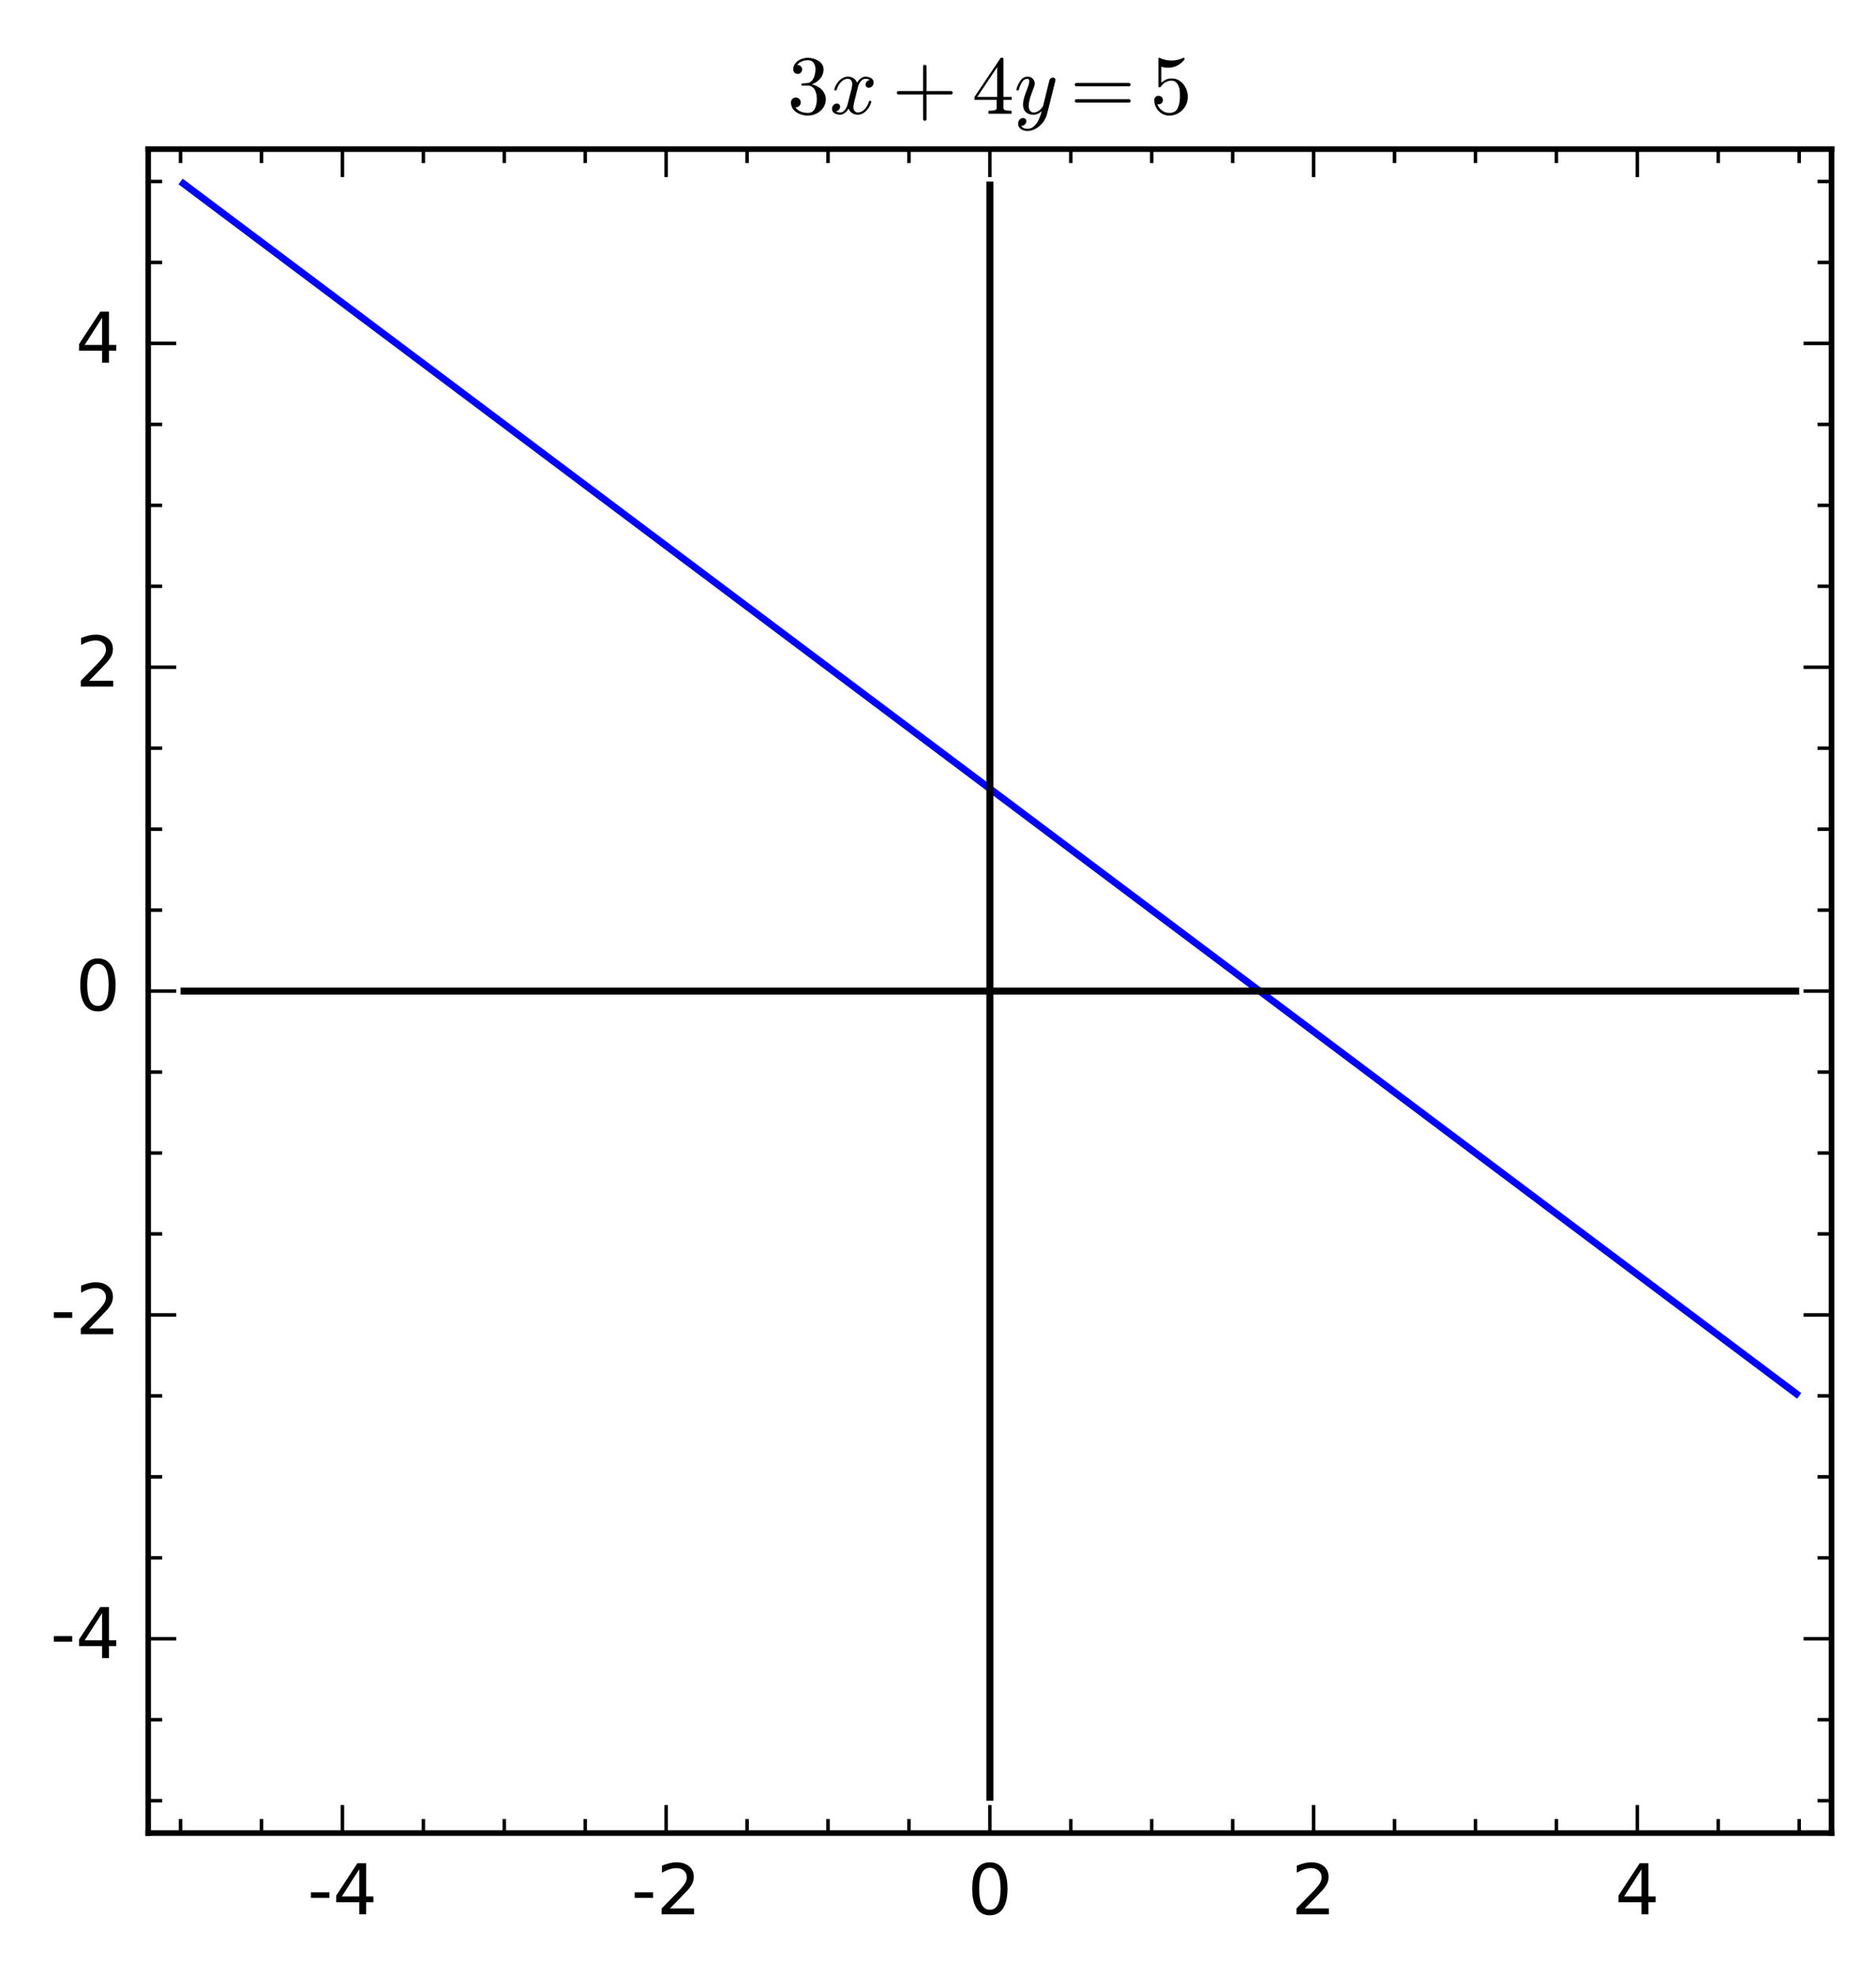 <?xml version="1.0" encoding="utf-8" standalone="no"?>
<!DOCTYPE svg PUBLIC "-//W3C//DTD SVG 1.1//EN"
  "http://www.w3.org/Graphics/SVG/1.1/DTD/svg11.dtd">
<!-- Created with matplotlib (http://matplotlib.org/) -->
<svg height="282pt" version="1.1" viewBox="0 0 268 282" width="268pt" xmlns="http://www.w3.org/2000/svg" xmlns:xlink="http://www.w3.org/1999/xlink">
 <defs>
  <style type="text/css">
*{stroke-linecap:butt;stroke-linejoin:round;stroke-miterlimit:100000;}
  </style>
 </defs>
 <g id="figure_1">
  <g id="patch_1">
   <path d="M 0 282.652 
L 268.85 282.652 
L 268.85 0 
L 0 0 
z
" style="fill:#ffffff;"/>
  </g>
  <g id="axes_1">
   <g id="patch_2">
    <path d="M 21.17 261.774 
L 261.65 261.774 
L 261.65 21.294 
L 21.17 21.294 
z
" style="fill:#ffffff;"/>
   </g>
   <g id="LineCollection_1">
    <path clip-path="url(#pb51f8b83ba)" d="M 25.795 25.918 
L 257.026 199.341 
L 257.026 199.341 
" style="fill:none;stroke:#0000ff;"/>
   </g>
   <g id="LineCollection_2">
    <path clip-path="url(#pb51f8b83ba)" d="M 141.41 25.918 
L 141.41 257.149 
L 141.41 257.149 
" style="fill:none;stroke:#000000;"/>
   </g>
   <g id="LineCollection_3">
    <path clip-path="url(#pb51f8b83ba)" d="M 25.795 141.534 
L 257.026 141.534 
L 257.026 141.534 
" style="fill:none;stroke:#000000;"/>
   </g>
   <g id="patch_3">
    <path d="M 21.17 21.294 
L 261.65 21.294 
" style="fill:none;stroke:#000000;stroke-linecap:square;stroke-linejoin:miter;stroke-width:0.8;"/>
   </g>
   <g id="patch_4">
    <path d="M 261.65 261.774 
L 261.65 21.294 
" style="fill:none;stroke:#000000;stroke-linecap:square;stroke-linejoin:miter;stroke-width:0.8;"/>
   </g>
   <g id="patch_5">
    <path d="M 21.17 261.774 
L 261.65 261.774 
" style="fill:none;stroke:#000000;stroke-linecap:square;stroke-linejoin:miter;stroke-width:0.8;"/>
   </g>
   <g id="patch_6">
    <path d="M 21.17 261.774 
L 21.17 21.294 
" style="fill:none;stroke:#000000;stroke-linecap:square;stroke-linejoin:miter;stroke-width:0.8;"/>
   </g>
   <g id="matplotlib.axis_1">
    <g id="xtick_1">
     <g id="line2d_1">
      <defs>
       <path d="M 0 0 
L 0 -4 
" id="m35e3136ee6" style="stroke:#000000;stroke-width:0.5;"/>
      </defs>
      <g>
       <use style="stroke:#000000;stroke-width:0.5;" x="48.918" xlink:href="#m35e3136ee6" y="261.774"/>
      </g>
     </g>
     <g id="line2d_2">
      <defs>
       <path d="M 0 0 
L 0 4 
" id="m1a1c20ed81" style="stroke:#000000;stroke-width:0.5;"/>
      </defs>
      <g>
       <use style="stroke:#000000;stroke-width:0.5;" x="48.918" xlink:href="#m1a1c20ed81" y="21.294"/>
      </g>
     </g>
     <g id="text_1">
      <!-- -4 -->
      <defs>
       <path d="M 4.891 31.391 
L 31.203 31.391 
L 31.203 23.391 
L 4.891 23.391 
z
" id="BitstreamVeraSans-Roman-2d"/>
       <path d="M 37.797 64.312 
L 12.891 25.391 
L 37.797 25.391 
z
M 35.203 72.906 
L 47.609 72.906 
L 47.609 25.391 
L 58.016 25.391 
L 58.016 17.188 
L 47.609 17.188 
L 47.609 0 
L 37.797 0 
L 37.797 17.188 
L 4.891 17.188 
L 4.891 26.703 
z
" id="BitstreamVeraSans-Roman-34"/>
      </defs>
      <g transform="translate(43.933 273.372)scale(0.1 -0.1)">
       <use xlink:href="#BitstreamVeraSans-Roman-2d"/>
       <use x="36.084" xlink:href="#BitstreamVeraSans-Roman-34"/>
      </g>
     </g>
    </g>
    <g id="xtick_2">
     <g id="line2d_3">
      <g>
       <use style="stroke:#000000;stroke-width:0.5;" x="95.164" xlink:href="#m35e3136ee6" y="261.774"/>
      </g>
     </g>
     <g id="line2d_4">
      <g>
       <use style="stroke:#000000;stroke-width:0.5;" x="95.164" xlink:href="#m1a1c20ed81" y="21.294"/>
      </g>
     </g>
     <g id="text_2">
      <!-- -2 -->
      <defs>
       <path d="M 19.188 8.297 
L 53.609 8.297 
L 53.609 0 
L 7.328 0 
L 7.328 8.297 
Q 12.938 14.109 22.625 23.891 
Q 32.328 33.688 34.812 36.531 
Q 39.547 41.844 41.422 45.531 
Q 43.312 49.219 43.312 52.781 
Q 43.312 58.594 39.234 62.25 
Q 35.156 65.922 28.609 65.922 
Q 23.969 65.922 18.812 64.312 
Q 13.672 62.703 7.812 59.422 
L 7.812 69.391 
Q 13.766 71.781 18.938 73 
Q 24.125 74.219 28.422 74.219 
Q 39.75 74.219 46.484 68.547 
Q 53.219 62.891 53.219 53.422 
Q 53.219 48.922 51.531 44.891 
Q 49.859 40.875 45.406 35.406 
Q 44.188 33.984 37.641 27.219 
Q 31.109 20.453 19.188 8.297 
" id="BitstreamVeraSans-Roman-32"/>
      </defs>
      <g transform="translate(90.179 273.372)scale(0.1 -0.1)">
       <use xlink:href="#BitstreamVeraSans-Roman-2d"/>
       <use x="36.084" xlink:href="#BitstreamVeraSans-Roman-32"/>
      </g>
     </g>
    </g>
    <g id="xtick_3">
     <g id="line2d_5">
      <g>
       <use style="stroke:#000000;stroke-width:0.5;" x="141.41" xlink:href="#m35e3136ee6" y="261.774"/>
      </g>
     </g>
     <g id="line2d_6">
      <g>
       <use style="stroke:#000000;stroke-width:0.5;" x="141.41" xlink:href="#m1a1c20ed81" y="21.294"/>
      </g>
     </g>
     <g id="text_3">
      <!-- 0 -->
      <defs>
       <path d="M 31.781 66.406 
Q 24.172 66.406 20.328 58.906 
Q 16.5 51.422 16.5 36.375 
Q 16.5 21.391 20.328 13.891 
Q 24.172 6.391 31.781 6.391 
Q 39.453 6.391 43.281 13.891 
Q 47.125 21.391 47.125 36.375 
Q 47.125 51.422 43.281 58.906 
Q 39.453 66.406 31.781 66.406 
M 31.781 74.219 
Q 44.047 74.219 50.516 64.516 
Q 56.984 54.828 56.984 36.375 
Q 56.984 17.969 50.516 8.266 
Q 44.047 -1.422 31.781 -1.422 
Q 19.531 -1.422 13.062 8.266 
Q 6.594 17.969 6.594 36.375 
Q 6.594 54.828 13.062 64.516 
Q 19.531 74.219 31.781 74.219 
" id="BitstreamVeraSans-Roman-30"/>
      </defs>
      <g transform="translate(138.229 273.372)scale(0.1 -0.1)">
       <use xlink:href="#BitstreamVeraSans-Roman-30"/>
      </g>
     </g>
    </g>
    <g id="xtick_4">
     <g id="line2d_7">
      <g>
       <use style="stroke:#000000;stroke-width:0.5;" x="187.656" xlink:href="#m35e3136ee6" y="261.774"/>
      </g>
     </g>
     <g id="line2d_8">
      <g>
       <use style="stroke:#000000;stroke-width:0.5;" x="187.656" xlink:href="#m1a1c20ed81" y="21.294"/>
      </g>
     </g>
     <g id="text_4">
      <!-- 2 -->
      <g transform="translate(184.475 273.372)scale(0.1 -0.1)">
       <use xlink:href="#BitstreamVeraSans-Roman-32"/>
      </g>
     </g>
    </g>
    <g id="xtick_5">
     <g id="line2d_9">
      <g>
       <use style="stroke:#000000;stroke-width:0.5;" x="233.903" xlink:href="#m35e3136ee6" y="261.774"/>
      </g>
     </g>
     <g id="line2d_10">
      <g>
       <use style="stroke:#000000;stroke-width:0.5;" x="233.903" xlink:href="#m1a1c20ed81" y="21.294"/>
      </g>
     </g>
     <g id="text_5">
      <!-- 4 -->
      <g transform="translate(230.721 273.372)scale(0.1 -0.1)">
       <use xlink:href="#BitstreamVeraSans-Roman-34"/>
      </g>
     </g>
    </g>
    <g id="xtick_6">
     <g id="line2d_11">
      <defs>
       <path d="M 0 0 
L 0 -2 
" id="mec8502b297" style="stroke:#000000;stroke-width:0.5;"/>
      </defs>
      <g>
       <use style="stroke:#000000;stroke-width:0.5;" x="25.795" xlink:href="#mec8502b297" y="261.774"/>
      </g>
     </g>
     <g id="line2d_12">
      <defs>
       <path d="M 0 0 
L 0 2 
" id="m38787e67e0" style="stroke:#000000;stroke-width:0.5;"/>
      </defs>
      <g>
       <use style="stroke:#000000;stroke-width:0.5;" x="25.795" xlink:href="#m38787e67e0" y="21.294"/>
      </g>
     </g>
    </g>
    <g id="xtick_7">
     <g id="line2d_13">
      <g>
       <use style="stroke:#000000;stroke-width:0.5;" x="37.356" xlink:href="#mec8502b297" y="261.774"/>
      </g>
     </g>
     <g id="line2d_14">
      <g>
       <use style="stroke:#000000;stroke-width:0.5;" x="37.356" xlink:href="#m38787e67e0" y="21.294"/>
      </g>
     </g>
    </g>
    <g id="xtick_8">
     <g id="line2d_15">
      <g>
       <use style="stroke:#000000;stroke-width:0.5;" x="60.48" xlink:href="#mec8502b297" y="261.774"/>
      </g>
     </g>
     <g id="line2d_16">
      <g>
       <use style="stroke:#000000;stroke-width:0.5;" x="60.48" xlink:href="#m38787e67e0" y="21.294"/>
      </g>
     </g>
    </g>
    <g id="xtick_9">
     <g id="line2d_17">
      <g>
       <use style="stroke:#000000;stroke-width:0.5;" x="72.041" xlink:href="#mec8502b297" y="261.774"/>
      </g>
     </g>
     <g id="line2d_18">
      <g>
       <use style="stroke:#000000;stroke-width:0.5;" x="72.041" xlink:href="#m38787e67e0" y="21.294"/>
      </g>
     </g>
    </g>
    <g id="xtick_10">
     <g id="line2d_19">
      <g>
       <use style="stroke:#000000;stroke-width:0.5;" x="83.603" xlink:href="#mec8502b297" y="261.774"/>
      </g>
     </g>
     <g id="line2d_20">
      <g>
       <use style="stroke:#000000;stroke-width:0.5;" x="83.603" xlink:href="#m38787e67e0" y="21.294"/>
      </g>
     </g>
    </g>
    <g id="xtick_11">
     <g id="line2d_21">
      <g>
       <use style="stroke:#000000;stroke-width:0.5;" x="106.726" xlink:href="#mec8502b297" y="261.774"/>
      </g>
     </g>
     <g id="line2d_22">
      <g>
       <use style="stroke:#000000;stroke-width:0.5;" x="106.726" xlink:href="#m38787e67e0" y="21.294"/>
      </g>
     </g>
    </g>
    <g id="xtick_12">
     <g id="line2d_23">
      <g>
       <use style="stroke:#000000;stroke-width:0.5;" x="118.287" xlink:href="#mec8502b297" y="261.774"/>
      </g>
     </g>
     <g id="line2d_24">
      <g>
       <use style="stroke:#000000;stroke-width:0.5;" x="118.287" xlink:href="#m38787e67e0" y="21.294"/>
      </g>
     </g>
    </g>
    <g id="xtick_13">
     <g id="line2d_25">
      <g>
       <use style="stroke:#000000;stroke-width:0.5;" x="129.849" xlink:href="#mec8502b297" y="261.774"/>
      </g>
     </g>
     <g id="line2d_26">
      <g>
       <use style="stroke:#000000;stroke-width:0.5;" x="129.849" xlink:href="#m38787e67e0" y="21.294"/>
      </g>
     </g>
    </g>
    <g id="xtick_14">
     <g id="line2d_27">
      <g>
       <use style="stroke:#000000;stroke-width:0.5;" x="152.972" xlink:href="#mec8502b297" y="261.774"/>
      </g>
     </g>
     <g id="line2d_28">
      <g>
       <use style="stroke:#000000;stroke-width:0.5;" x="152.972" xlink:href="#m38787e67e0" y="21.294"/>
      </g>
     </g>
    </g>
    <g id="xtick_15">
     <g id="line2d_29">
      <g>
       <use style="stroke:#000000;stroke-width:0.5;" x="164.533" xlink:href="#mec8502b297" y="261.774"/>
      </g>
     </g>
     <g id="line2d_30">
      <g>
       <use style="stroke:#000000;stroke-width:0.5;" x="164.533" xlink:href="#m38787e67e0" y="21.294"/>
      </g>
     </g>
    </g>
    <g id="xtick_16">
     <g id="line2d_31">
      <g>
       <use style="stroke:#000000;stroke-width:0.5;" x="176.095" xlink:href="#mec8502b297" y="261.774"/>
      </g>
     </g>
     <g id="line2d_32">
      <g>
       <use style="stroke:#000000;stroke-width:0.5;" x="176.095" xlink:href="#m38787e67e0" y="21.294"/>
      </g>
     </g>
    </g>
    <g id="xtick_17">
     <g id="line2d_33">
      <g>
       <use style="stroke:#000000;stroke-width:0.5;" x="199.218" xlink:href="#mec8502b297" y="261.774"/>
      </g>
     </g>
     <g id="line2d_34">
      <g>
       <use style="stroke:#000000;stroke-width:0.5;" x="199.218" xlink:href="#m38787e67e0" y="21.294"/>
      </g>
     </g>
    </g>
    <g id="xtick_18">
     <g id="line2d_35">
      <g>
       <use style="stroke:#000000;stroke-width:0.5;" x="210.78" xlink:href="#mec8502b297" y="261.774"/>
      </g>
     </g>
     <g id="line2d_36">
      <g>
       <use style="stroke:#000000;stroke-width:0.5;" x="210.78" xlink:href="#m38787e67e0" y="21.294"/>
      </g>
     </g>
    </g>
    <g id="xtick_19">
     <g id="line2d_37">
      <g>
       <use style="stroke:#000000;stroke-width:0.5;" x="222.341" xlink:href="#mec8502b297" y="261.774"/>
      </g>
     </g>
     <g id="line2d_38">
      <g>
       <use style="stroke:#000000;stroke-width:0.5;" x="222.341" xlink:href="#m38787e67e0" y="21.294"/>
      </g>
     </g>
    </g>
    <g id="xtick_20">
     <g id="line2d_39">
      <g>
       <use style="stroke:#000000;stroke-width:0.5;" x="245.464" xlink:href="#mec8502b297" y="261.774"/>
      </g>
     </g>
     <g id="line2d_40">
      <g>
       <use style="stroke:#000000;stroke-width:0.5;" x="245.464" xlink:href="#m38787e67e0" y="21.294"/>
      </g>
     </g>
    </g>
    <g id="xtick_21">
     <g id="line2d_41">
      <g>
       <use style="stroke:#000000;stroke-width:0.5;" x="257.026" xlink:href="#mec8502b297" y="261.774"/>
      </g>
     </g>
     <g id="line2d_42">
      <g>
       <use style="stroke:#000000;stroke-width:0.5;" x="257.026" xlink:href="#m38787e67e0" y="21.294"/>
      </g>
     </g>
    </g>
   </g>
   <g id="matplotlib.axis_2">
    <g id="ytick_1">
     <g id="line2d_43">
      <defs>
       <path d="M 0 0 
L 4 0 
" id="m64fc461fb4" style="stroke:#000000;stroke-width:0.5;"/>
      </defs>
      <g>
       <use style="stroke:#000000;stroke-width:0.5;" x="21.17" xlink:href="#m64fc461fb4" y="234.026"/>
      </g>
     </g>
     <g id="line2d_44">
      <defs>
       <path d="M 0 0 
L -4 0 
" id="maa968a145d" style="stroke:#000000;stroke-width:0.5;"/>
      </defs>
      <g>
       <use style="stroke:#000000;stroke-width:0.5;" x="261.65" xlink:href="#maa968a145d" y="234.026"/>
      </g>
     </g>
     <g id="text_6">
      <!-- -4 -->
      <g transform="translate(7.2 236.785)scale(0.1 -0.1)">
       <use xlink:href="#BitstreamVeraSans-Roman-2d"/>
       <use x="36.084" xlink:href="#BitstreamVeraSans-Roman-34"/>
      </g>
     </g>
    </g>
    <g id="ytick_2">
     <g id="line2d_45">
      <g>
       <use style="stroke:#000000;stroke-width:0.5;" x="21.17" xlink:href="#m64fc461fb4" y="187.78"/>
      </g>
     </g>
     <g id="line2d_46">
      <g>
       <use style="stroke:#000000;stroke-width:0.5;" x="261.65" xlink:href="#maa968a145d" y="187.78"/>
      </g>
     </g>
     <g id="text_7">
      <!-- -2 -->
      <g transform="translate(7.2 190.539)scale(0.1 -0.1)">
       <use xlink:href="#BitstreamVeraSans-Roman-2d"/>
       <use x="36.084" xlink:href="#BitstreamVeraSans-Roman-32"/>
      </g>
     </g>
    </g>
    <g id="ytick_3">
     <g id="line2d_47">
      <g>
       <use style="stroke:#000000;stroke-width:0.5;" x="21.17" xlink:href="#m64fc461fb4" y="141.534"/>
      </g>
     </g>
     <g id="line2d_48">
      <g>
       <use style="stroke:#000000;stroke-width:0.5;" x="261.65" xlink:href="#maa968a145d" y="141.534"/>
      </g>
     </g>
     <g id="text_8">
      <!-- 0 -->
      <g transform="translate(10.808 144.293)scale(0.1 -0.1)">
       <use xlink:href="#BitstreamVeraSans-Roman-30"/>
      </g>
     </g>
    </g>
    <g id="ytick_4">
     <g id="line2d_49">
      <g>
       <use style="stroke:#000000;stroke-width:0.5;" x="21.17" xlink:href="#m64fc461fb4" y="95.288"/>
      </g>
     </g>
     <g id="line2d_50">
      <g>
       <use style="stroke:#000000;stroke-width:0.5;" x="261.65" xlink:href="#maa968a145d" y="95.288"/>
      </g>
     </g>
     <g id="text_9">
      <!-- 2 -->
      <g transform="translate(10.808 98.047)scale(0.1 -0.1)">
       <use xlink:href="#BitstreamVeraSans-Roman-32"/>
      </g>
     </g>
    </g>
    <g id="ytick_5">
     <g id="line2d_51">
      <g>
       <use style="stroke:#000000;stroke-width:0.5;" x="21.17" xlink:href="#m64fc461fb4" y="49.041"/>
      </g>
     </g>
     <g id="line2d_52">
      <g>
       <use style="stroke:#000000;stroke-width:0.5;" x="261.65" xlink:href="#maa968a145d" y="49.041"/>
      </g>
     </g>
     <g id="text_10">
      <!-- 4 -->
      <g transform="translate(10.808 51.801)scale(0.1 -0.1)">
       <use xlink:href="#BitstreamVeraSans-Roman-34"/>
      </g>
     </g>
    </g>
    <g id="ytick_6">
     <g id="line2d_53">
      <defs>
       <path d="M 0 0 
L 2 0 
" id="mf59429fc62" style="stroke:#000000;stroke-width:0.5;"/>
      </defs>
      <g>
       <use style="stroke:#000000;stroke-width:0.5;" x="21.17" xlink:href="#mf59429fc62" y="257.149"/>
      </g>
     </g>
     <g id="line2d_54">
      <defs>
       <path d="M 0 0 
L -2 0 
" id="ma9a5bdd9c2" style="stroke:#000000;stroke-width:0.5;"/>
      </defs>
      <g>
       <use style="stroke:#000000;stroke-width:0.5;" x="261.65" xlink:href="#ma9a5bdd9c2" y="257.149"/>
      </g>
     </g>
    </g>
    <g id="ytick_7">
     <g id="line2d_55">
      <g>
       <use style="stroke:#000000;stroke-width:0.5;" x="21.17" xlink:href="#mf59429fc62" y="245.588"/>
      </g>
     </g>
     <g id="line2d_56">
      <g>
       <use style="stroke:#000000;stroke-width:0.5;" x="261.65" xlink:href="#ma9a5bdd9c2" y="245.588"/>
      </g>
     </g>
    </g>
    <g id="ytick_8">
     <g id="line2d_57">
      <g>
       <use style="stroke:#000000;stroke-width:0.5;" x="21.17" xlink:href="#mf59429fc62" y="222.465"/>
      </g>
     </g>
     <g id="line2d_58">
      <g>
       <use style="stroke:#000000;stroke-width:0.5;" x="261.65" xlink:href="#ma9a5bdd9c2" y="222.465"/>
      </g>
     </g>
    </g>
    <g id="ytick_9">
     <g id="line2d_59">
      <g>
       <use style="stroke:#000000;stroke-width:0.5;" x="21.17" xlink:href="#mf59429fc62" y="210.903"/>
      </g>
     </g>
     <g id="line2d_60">
      <g>
       <use style="stroke:#000000;stroke-width:0.5;" x="261.65" xlink:href="#ma9a5bdd9c2" y="210.903"/>
      </g>
     </g>
    </g>
    <g id="ytick_10">
     <g id="line2d_61">
      <g>
       <use style="stroke:#000000;stroke-width:0.5;" x="21.17" xlink:href="#mf59429fc62" y="199.341"/>
      </g>
     </g>
     <g id="line2d_62">
      <g>
       <use style="stroke:#000000;stroke-width:0.5;" x="261.65" xlink:href="#ma9a5bdd9c2" y="199.341"/>
      </g>
     </g>
    </g>
    <g id="ytick_11">
     <g id="line2d_63">
      <g>
       <use style="stroke:#000000;stroke-width:0.5;" x="21.17" xlink:href="#mf59429fc62" y="176.218"/>
      </g>
     </g>
     <g id="line2d_64">
      <g>
       <use style="stroke:#000000;stroke-width:0.5;" x="261.65" xlink:href="#ma9a5bdd9c2" y="176.218"/>
      </g>
     </g>
    </g>
    <g id="ytick_12">
     <g id="line2d_65">
      <g>
       <use style="stroke:#000000;stroke-width:0.5;" x="21.17" xlink:href="#mf59429fc62" y="164.657"/>
      </g>
     </g>
     <g id="line2d_66">
      <g>
       <use style="stroke:#000000;stroke-width:0.5;" x="261.65" xlink:href="#ma9a5bdd9c2" y="164.657"/>
      </g>
     </g>
    </g>
    <g id="ytick_13">
     <g id="line2d_67">
      <g>
       <use style="stroke:#000000;stroke-width:0.5;" x="21.17" xlink:href="#mf59429fc62" y="153.095"/>
      </g>
     </g>
     <g id="line2d_68">
      <g>
       <use style="stroke:#000000;stroke-width:0.5;" x="261.65" xlink:href="#ma9a5bdd9c2" y="153.095"/>
      </g>
     </g>
    </g>
    <g id="ytick_14">
     <g id="line2d_69">
      <g>
       <use style="stroke:#000000;stroke-width:0.5;" x="21.17" xlink:href="#mf59429fc62" y="129.972"/>
      </g>
     </g>
     <g id="line2d_70">
      <g>
       <use style="stroke:#000000;stroke-width:0.5;" x="261.65" xlink:href="#ma9a5bdd9c2" y="129.972"/>
      </g>
     </g>
    </g>
    <g id="ytick_15">
     <g id="line2d_71">
      <g>
       <use style="stroke:#000000;stroke-width:0.5;" x="21.17" xlink:href="#mf59429fc62" y="118.411"/>
      </g>
     </g>
     <g id="line2d_72">
      <g>
       <use style="stroke:#000000;stroke-width:0.5;" x="261.65" xlink:href="#ma9a5bdd9c2" y="118.411"/>
      </g>
     </g>
    </g>
    <g id="ytick_16">
     <g id="line2d_73">
      <g>
       <use style="stroke:#000000;stroke-width:0.5;" x="21.17" xlink:href="#mf59429fc62" y="106.849"/>
      </g>
     </g>
     <g id="line2d_74">
      <g>
       <use style="stroke:#000000;stroke-width:0.5;" x="261.65" xlink:href="#ma9a5bdd9c2" y="106.849"/>
      </g>
     </g>
    </g>
    <g id="ytick_17">
     <g id="line2d_75">
      <g>
       <use style="stroke:#000000;stroke-width:0.5;" x="21.17" xlink:href="#mf59429fc62" y="83.726"/>
      </g>
     </g>
     <g id="line2d_76">
      <g>
       <use style="stroke:#000000;stroke-width:0.5;" x="261.65" xlink:href="#ma9a5bdd9c2" y="83.726"/>
      </g>
     </g>
    </g>
    <g id="ytick_18">
     <g id="line2d_77">
      <g>
       <use style="stroke:#000000;stroke-width:0.5;" x="21.17" xlink:href="#mf59429fc62" y="72.165"/>
      </g>
     </g>
     <g id="line2d_78">
      <g>
       <use style="stroke:#000000;stroke-width:0.5;" x="261.65" xlink:href="#ma9a5bdd9c2" y="72.165"/>
      </g>
     </g>
    </g>
    <g id="ytick_19">
     <g id="line2d_79">
      <g>
       <use style="stroke:#000000;stroke-width:0.5;" x="21.17" xlink:href="#mf59429fc62" y="60.603"/>
      </g>
     </g>
     <g id="line2d_80">
      <g>
       <use style="stroke:#000000;stroke-width:0.5;" x="261.65" xlink:href="#ma9a5bdd9c2" y="60.603"/>
      </g>
     </g>
    </g>
    <g id="ytick_20">
     <g id="line2d_81">
      <g>
       <use style="stroke:#000000;stroke-width:0.5;" x="21.17" xlink:href="#mf59429fc62" y="37.48"/>
      </g>
     </g>
     <g id="line2d_82">
      <g>
       <use style="stroke:#000000;stroke-width:0.5;" x="261.65" xlink:href="#ma9a5bdd9c2" y="37.48"/>
      </g>
     </g>
    </g>
    <g id="ytick_21">
     <g id="line2d_83">
      <g>
       <use style="stroke:#000000;stroke-width:0.5;" x="21.17" xlink:href="#mf59429fc62" y="25.918"/>
      </g>
     </g>
     <g id="line2d_84">
      <g>
       <use style="stroke:#000000;stroke-width:0.5;" x="261.65" xlink:href="#ma9a5bdd9c2" y="25.918"/>
      </g>
     </g>
    </g>
   </g>
   <g id="text_11">
    <!-- $3x + 4y = 5$ -->
    <defs>
     <path d="M 9.516 7.719 
Q 11.859 4.297 15.812 2.641 
Q 19.781 0.984 24.312 0.984 
Q 30.125 0.984 32.562 5.938 
Q 35.016 10.891 35.016 17.188 
Q 35.016 20.016 34.5 22.844 
Q 33.984 25.688 32.766 28.125 
Q 31.547 30.562 29.422 32.031 
Q 27.297 33.5 24.219 33.5 
L 17.578 33.5 
Q 16.703 33.5 16.703 34.422 
L 16.703 35.297 
Q 16.703 36.078 17.578 36.078 
L 23.094 36.531 
Q 26.609 36.531 28.922 39.156 
Q 31.25 41.797 32.328 45.578 
Q 33.406 49.359 33.406 52.781 
Q 33.406 57.562 31.156 60.641 
Q 28.906 63.719 24.312 63.719 
Q 20.516 63.719 17.047 62.281 
Q 13.578 60.844 11.531 57.906 
Q 11.719 57.953 11.859 57.984 
Q 12.016 58.016 12.203 58.016 
Q 14.453 58.016 15.969 56.453 
Q 17.484 54.891 17.484 52.688 
Q 17.484 50.531 15.969 48.969 
Q 14.453 47.406 12.203 47.406 
Q 10.016 47.406 8.453 48.969 
Q 6.891 50.531 6.891 52.688 
Q 6.891 56.984 9.469 60.156 
Q 12.062 63.328 16.141 64.969 
Q 20.219 66.609 24.312 66.609 
Q 27.344 66.609 30.703 65.703 
Q 34.078 64.797 36.812 63.109 
Q 39.547 61.422 41.281 58.781 
Q 43.016 56.156 43.016 52.781 
Q 43.016 48.578 41.141 45.016 
Q 39.266 41.453 35.984 38.859 
Q 32.719 36.281 28.812 35.016 
Q 33.156 34.188 37.062 31.734 
Q 40.969 29.297 43.328 25.484 
Q 45.703 21.688 45.703 17.281 
Q 45.703 11.766 42.672 7.297 
Q 39.656 2.828 34.719 0.312 
Q 29.781 -2.203 24.312 -2.203 
Q 19.625 -2.203 14.906 -0.406 
Q 10.203 1.375 7.203 4.938 
Q 4.203 8.5 4.203 13.484 
Q 4.203 15.969 5.859 17.625 
Q 7.516 19.281 10.016 19.281 
Q 11.625 19.281 12.969 18.531 
Q 14.312 17.781 15.062 16.406 
Q 15.828 15.047 15.828 13.484 
Q 15.828 11.031 14.109 9.375 
Q 12.406 7.719 10.016 7.719 
z
" id="Cmr10-33"/>
     <path d="M 8.688 11.375 
Q 9.719 8.453 11.844 6.047 
Q 13.969 3.656 16.875 2.312 
Q 19.781 0.984 22.906 0.984 
Q 30.125 0.984 32.859 6.594 
Q 35.594 12.203 35.594 20.219 
Q 35.594 23.688 35.469 26.047 
Q 35.359 28.422 34.812 30.609 
Q 33.891 34.125 31.562 36.766 
Q 29.25 39.406 25.875 39.406 
Q 22.516 39.406 20.094 38.375 
Q 17.672 37.359 16.156 35.984 
Q 14.656 34.625 13.484 33.109 
Q 12.312 31.594 12.016 31.5 
L 10.891 31.5 
Q 10.641 31.5 10.266 31.812 
Q 9.906 32.125 9.906 32.422 
L 9.906 65.828 
Q 9.906 66.062 10.219 66.328 
Q 10.547 66.609 10.891 66.609 
L 11.188 66.609 
Q 17.922 63.375 25.484 63.375 
Q 32.906 63.375 39.797 66.609 
L 40.094 66.609 
Q 40.438 66.609 40.719 66.359 
Q 41.016 66.109 41.016 65.828 
L 41.016 64.891 
Q 41.016 64.406 40.828 64.406 
Q 37.406 59.859 32.25 57.312 
Q 27.094 54.781 21.578 54.781 
Q 17.578 54.781 13.375 55.906 
L 13.375 37.016 
Q 16.703 39.703 19.312 40.844 
Q 21.922 42 25.984 42 
Q 31.5 42 35.859 38.812 
Q 40.234 35.641 42.578 30.531 
Q 44.922 25.438 44.922 20.125 
Q 44.922 14.109 41.969 8.984 
Q 39.016 3.859 33.938 0.828 
Q 28.859 -2.203 22.906 -2.203 
Q 17.969 -2.203 13.844 0.328 
Q 9.719 2.875 7.344 7.172 
Q 4.984 11.469 4.984 16.312 
Q 4.984 18.562 6.438 19.969 
Q 7.906 21.391 10.109 21.391 
Q 12.312 21.391 13.797 19.938 
Q 15.281 18.5 15.281 16.312 
Q 15.281 14.156 13.797 12.672 
Q 12.312 11.188 10.109 11.188 
Q 9.766 11.188 9.328 11.25 
Q 8.891 11.328 8.688 11.375 
" id="Cmr10-35"/>
     <path d="M 2.781 16.5 
L 2.781 20.016 
L 33.688 66.109 
Q 34.031 66.609 34.719 66.609 
L 36.188 66.609 
Q 37.312 66.609 37.312 65.484 
L 37.312 20.016 
L 47.125 20.016 
L 47.125 16.5 
L 37.312 16.5 
L 37.312 6.688 
Q 37.312 4.641 40.234 4.078 
Q 43.172 3.516 47.016 3.516 
L 47.016 0 
L 19.484 0 
L 19.484 3.516 
Q 23.344 3.516 26.266 4.078 
Q 29.203 4.641 29.203 6.688 
L 29.203 16.5 
z
M 6.109 20.016 
L 29.781 20.016 
L 29.781 55.422 
z
" id="Cmr10-34"/>
     <path d="M 7.516 23 
Q 6.688 23 6.141 23.625 
Q 5.609 24.266 5.609 25 
Q 5.609 25.734 6.141 26.359 
Q 6.688 27 7.516 27 
L 36.922 27 
L 36.922 56.5 
Q 36.922 57.281 37.5 57.781 
Q 38.094 58.297 38.922 58.297 
Q 39.656 58.297 40.281 57.781 
Q 40.922 57.281 40.922 56.5 
L 40.922 27 
L 70.312 27 
Q 71.047 27 71.578 26.359 
Q 72.125 25.734 72.125 25 
Q 72.125 24.266 71.578 23.625 
Q 71.047 23 70.312 23 
L 40.922 23 
L 40.922 -6.5 
Q 40.922 -7.281 40.281 -7.781 
Q 39.656 -8.297 38.922 -8.297 
Q 38.094 -8.297 37.5 -7.781 
Q 36.922 -7.281 36.922 -6.5 
L 36.922 23 
z
" id="Cmr10-2b"/>
     <path d="M 7.516 13.281 
Q 6.688 13.281 6.141 13.906 
Q 5.609 14.547 5.609 15.281 
Q 5.609 16.109 6.141 16.688 
Q 6.688 17.281 7.516 17.281 
L 70.312 17.281 
Q 71.047 17.281 71.578 16.688 
Q 72.125 16.109 72.125 15.281 
Q 72.125 14.547 71.578 13.906 
Q 71.047 13.281 70.312 13.281 
z
M 7.516 32.719 
Q 6.688 32.719 6.141 33.297 
Q 5.609 33.891 5.609 34.719 
Q 5.609 35.453 6.141 36.078 
Q 6.688 36.719 7.516 36.719 
L 70.312 36.719 
Q 71.047 36.719 71.578 36.078 
Q 72.125 35.453 72.125 34.719 
Q 72.125 33.891 71.578 33.297 
Q 71.047 32.719 70.312 32.719 
z
" id="Cmr10-3d"/>
     <path d="M 7.812 2.875 
Q 9.578 1.516 12.797 1.516 
Q 15.922 1.516 18.312 4.516 
Q 20.703 7.516 21.578 11.078 
L 26.125 28.812 
Q 27.203 33.641 27.203 35.406 
Q 27.203 37.891 25.812 39.75 
Q 24.422 41.609 21.922 41.609 
Q 18.75 41.609 15.969 39.625 
Q 13.188 37.641 11.281 34.594 
Q 9.375 31.547 8.594 28.422 
Q 8.406 27.781 7.812 27.781 
L 6.594 27.781 
Q 5.812 27.781 5.812 28.719 
L 5.812 29 
Q 6.781 32.719 9.125 36.25 
Q 11.469 39.797 14.859 41.984 
Q 18.266 44.188 22.125 44.188 
Q 25.781 44.188 28.734 42.234 
Q 31.688 40.281 32.906 36.922 
Q 34.625 39.984 37.281 42.078 
Q 39.938 44.188 43.109 44.188 
Q 45.266 44.188 47.5 43.422 
Q 49.75 42.672 51.172 41.109 
Q 52.594 39.547 52.594 37.203 
Q 52.594 34.672 50.953 32.828 
Q 49.312 31 46.781 31 
Q 45.172 31 44.094 32.031 
Q 43.016 33.062 43.016 34.625 
Q 43.016 36.719 44.453 38.297 
Q 45.906 39.891 47.906 40.188 
Q 46.094 41.609 42.922 41.609 
Q 39.703 41.609 37.328 38.625 
Q 34.969 35.641 33.984 31.984 
L 29.594 14.312 
Q 28.516 10.297 28.516 7.719 
Q 28.516 5.172 29.953 3.344 
Q 31.391 1.516 33.797 1.516 
Q 38.484 1.516 42.156 5.641 
Q 45.844 9.766 47.016 14.703 
Q 47.219 15.281 47.797 15.281 
L 49.031 15.281 
Q 49.422 15.281 49.656 15.016 
Q 49.906 14.75 49.906 14.406 
Q 49.906 14.312 49.812 14.109 
Q 48.391 8.156 43.844 3.516 
Q 39.312 -1.125 33.594 -1.125 
Q 29.938 -1.125 26.984 0.844 
Q 24.031 2.828 22.797 6.203 
Q 21.234 3.266 18.469 1.062 
Q 15.719 -1.125 12.594 -1.125 
Q 10.453 -1.125 8.172 -0.359 
Q 5.906 0.391 4.484 1.953 
Q 3.078 3.516 3.078 5.906 
Q 3.078 8.25 4.703 10.172 
Q 6.344 12.109 8.797 12.109 
Q 10.453 12.109 11.578 11.109 
Q 12.703 10.109 12.703 8.5 
Q 12.703 6.391 11.297 4.828 
Q 9.906 3.266 7.812 2.875 
" id="Cmmi10-78"/>
     <path d="M 8.406 -14.312 
Q 10.5 -17.922 15.719 -17.922 
Q 20.453 -17.922 23.922 -14.594 
Q 27.391 -11.281 29.516 -6.562 
Q 31.641 -1.859 32.812 3.078 
Q 28.375 -1.125 23.188 -1.125 
Q 19.234 -1.125 16.453 0.234 
Q 13.672 1.609 12.125 4.312 
Q 10.594 7.031 10.594 10.891 
Q 10.594 14.156 11.469 17.594 
Q 12.359 21.047 13.938 25.266 
Q 15.531 29.5 16.703 32.625 
Q 18.016 36.281 18.016 38.625 
Q 18.016 41.609 15.828 41.609 
Q 11.859 41.609 9.297 37.531 
Q 6.734 33.453 5.516 28.422 
Q 5.328 27.781 4.688 27.781 
L 3.516 27.781 
Q 2.688 27.781 2.688 28.719 
L 2.688 29 
Q 4.297 34.969 7.609 39.578 
Q 10.938 44.188 16.016 44.188 
Q 19.578 44.188 22.047 41.844 
Q 24.516 39.5 24.516 35.891 
Q 24.516 34.031 23.688 31.984 
Q 23.25 30.766 21.688 26.656 
Q 20.125 22.562 19.281 19.875 
Q 18.453 17.188 17.922 14.594 
Q 17.391 12.016 17.391 9.422 
Q 17.391 6.109 18.797 3.812 
Q 20.219 1.516 23.297 1.516 
Q 29.5 1.516 34.422 9.078 
L 42 39.891 
Q 42.328 41.219 43.547 42.156 
Q 44.781 43.109 46.188 43.109 
Q 47.406 43.109 48.312 42.328 
Q 49.219 41.547 49.219 40.281 
Q 49.219 39.703 49.125 39.5 
L 39.203 -0.297 
Q 37.891 -5.422 34.375 -10.109 
Q 30.859 -14.797 25.906 -17.656 
Q 20.953 -20.516 15.578 -20.516 
Q 12.984 -20.516 10.438 -19.5 
Q 7.906 -18.5 6.344 -16.5 
Q 4.781 -14.5 4.781 -11.812 
Q 4.781 -9.078 6.391 -7.078 
Q 8.016 -5.078 10.688 -5.078 
Q 12.312 -5.078 13.406 -6.078 
Q 14.5 -7.078 14.5 -8.688 
Q 14.5 -10.984 12.781 -12.688 
Q 11.078 -14.406 8.797 -14.406 
Q 8.688 -14.359 8.594 -14.328 
Q 8.5 -14.312 8.406 -14.312 
" id="Cmmi10-79"/>
    </defs>
    <g transform="translate(112.49 16.294)scale(0.12 -0.12)">
     <use transform="translate(0.0 0.391)" xlink:href="#Cmr10-33"/>
     <use transform="translate(50.0 0.391)" xlink:href="#Cmmi10-78"/>
     <use transform="translate(124.639 0.391)" xlink:href="#Cmr10-2b"/>
     <use transform="translate(219.883 0.391)" xlink:href="#Cmr10-34"/>
     <use transform="translate(269.883 0.391)" xlink:href="#Cmmi10-79"/>
     <use transform="translate(336.465 0.391)" xlink:href="#Cmr10-3d"/>
     <use transform="translate(431.709 0.391)" xlink:href="#Cmr10-35"/>
    </g>
   </g>
  </g>
 </g>
 <defs>
  <clipPath id="pb51f8b83ba">
   <rect height="240.48" width="240.48" x="21.17" y="21.294"/>
  </clipPath>
 </defs>
</svg>
